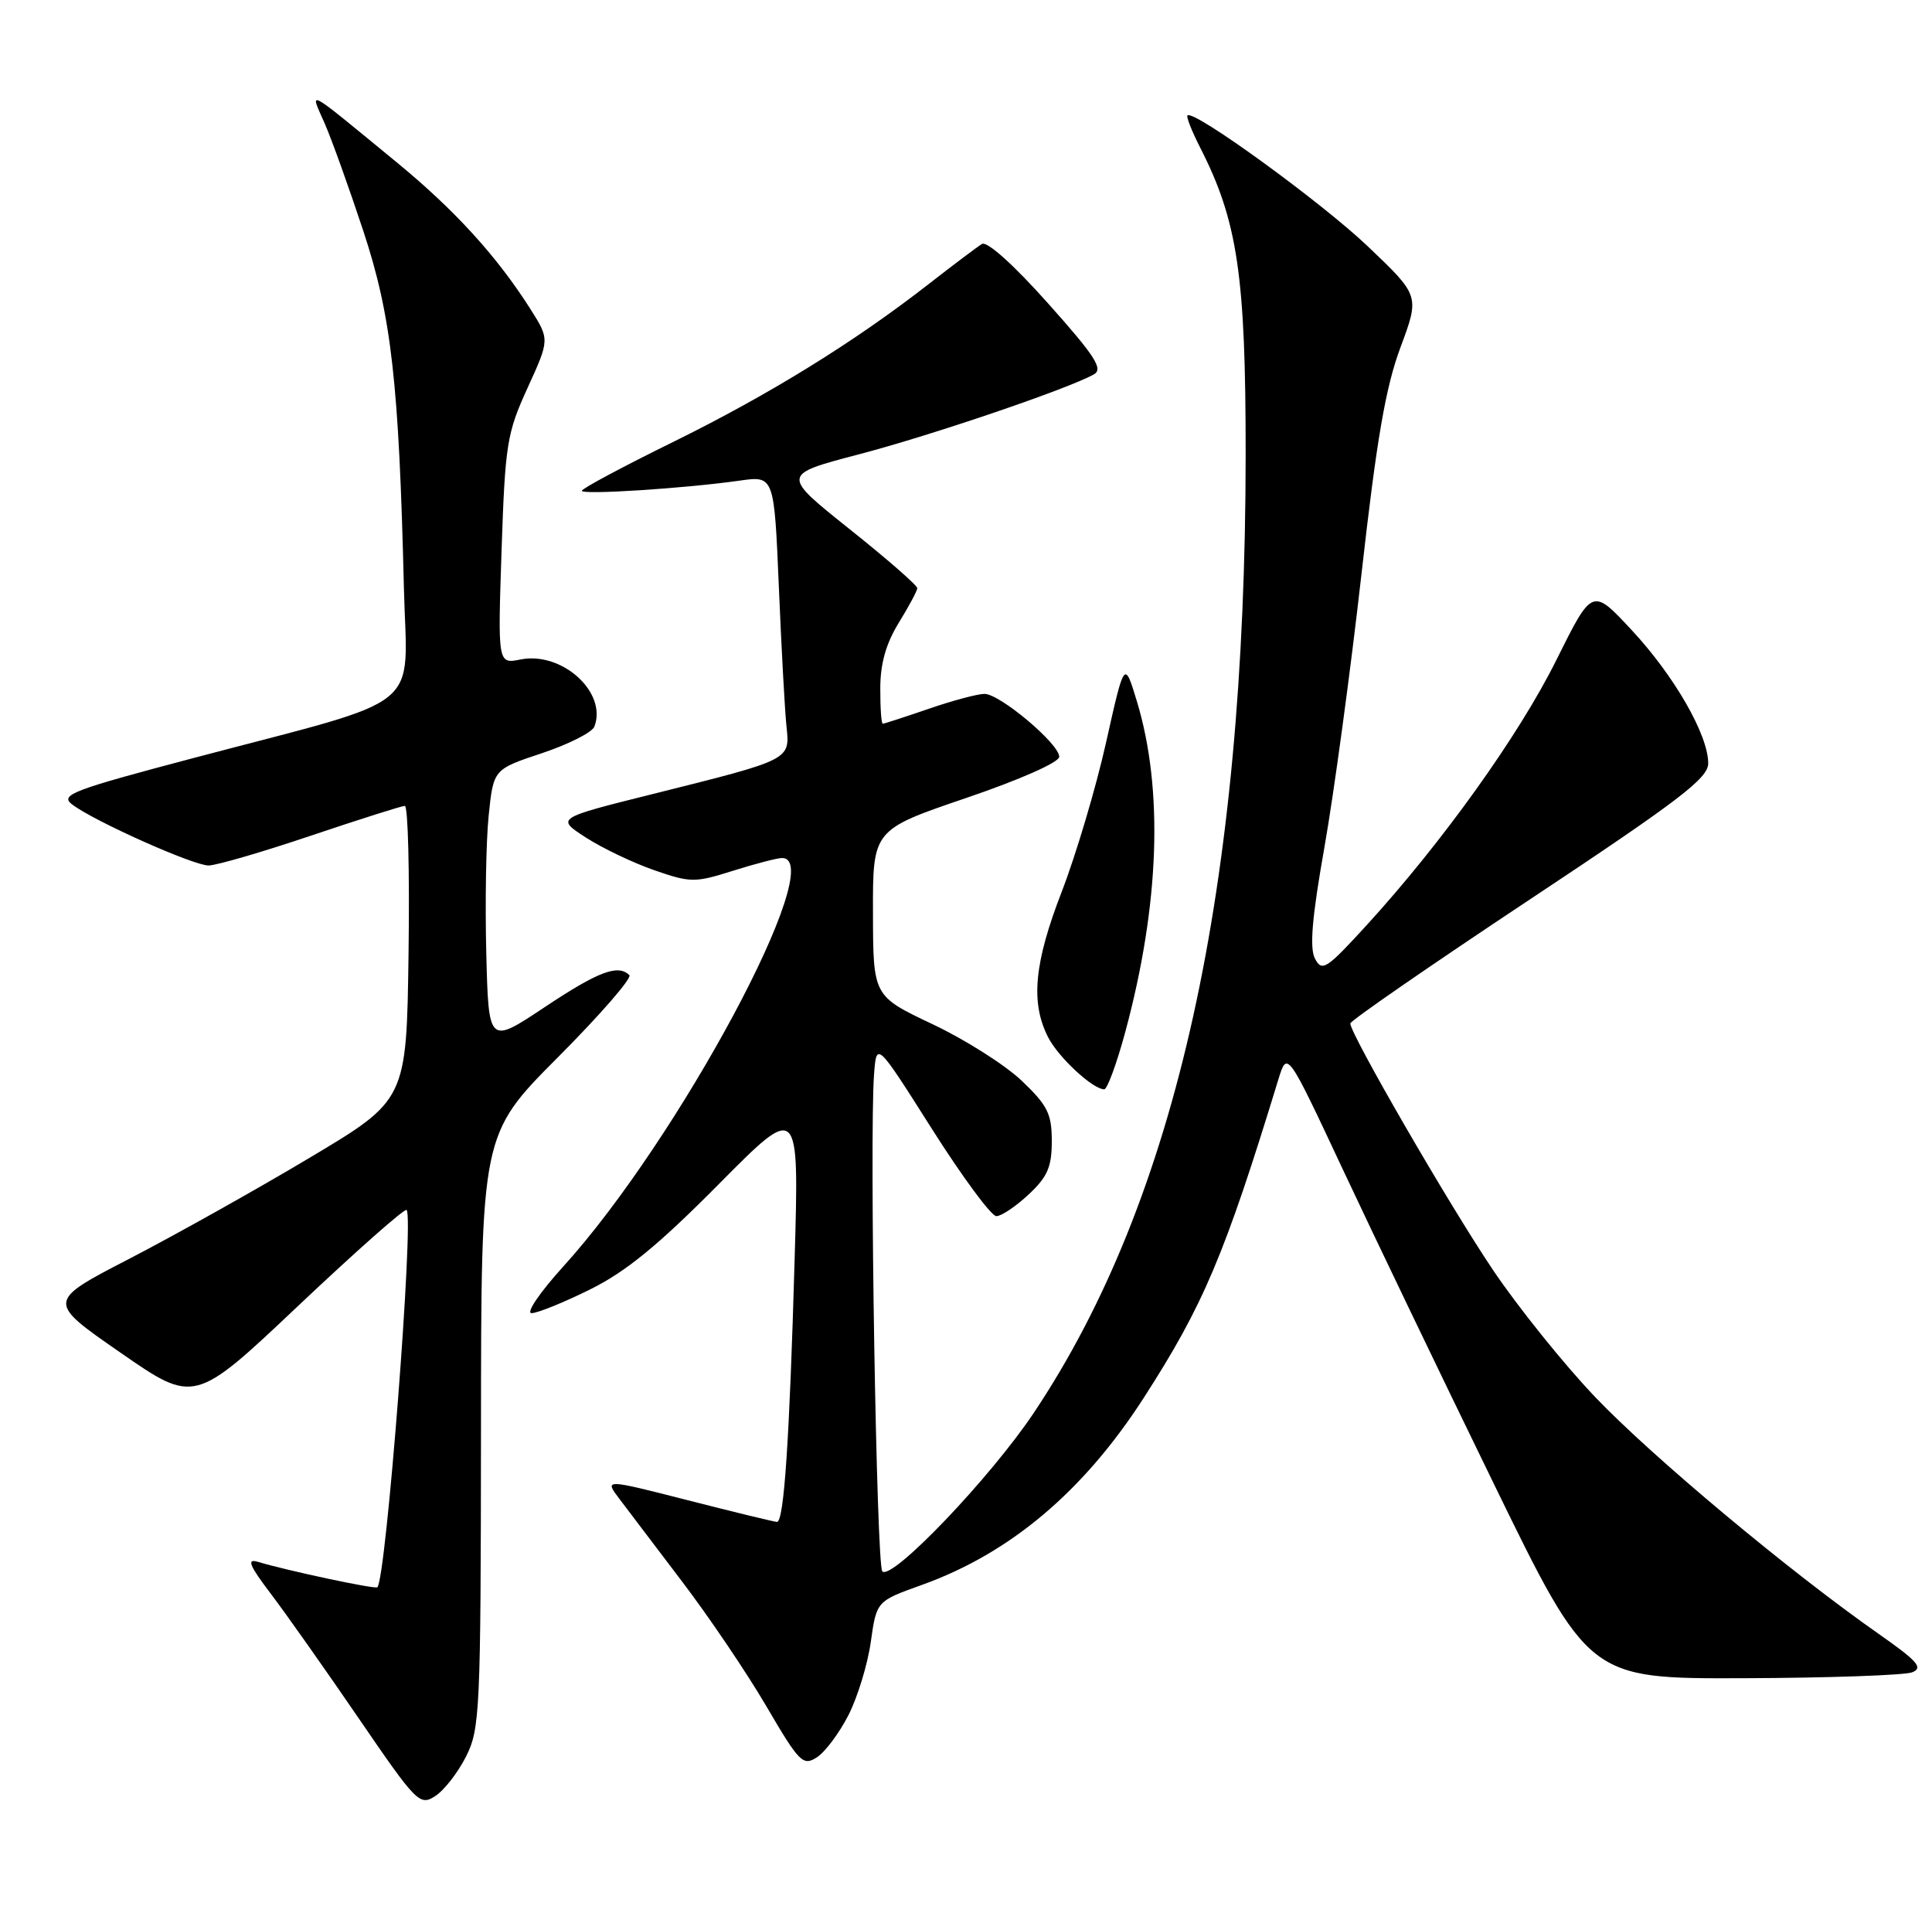 <?xml version="1.0" encoding="UTF-8" standalone="no"?>
<!DOCTYPE svg PUBLIC "-//W3C//DTD SVG 1.1//EN" "http://www.w3.org/Graphics/SVG/1.1/DTD/svg11.dtd" >
<svg xmlns="http://www.w3.org/2000/svg" xmlns:xlink="http://www.w3.org/1999/xlink" version="1.1" viewBox="0 0 259 256">
 <g >
 <path fill="currentColor"
d=" M 62.48 235.42 C 64.34 231.71 64.45 229.33 64.48 191.77 C 64.50 152.04 64.50 152.04 74.78 141.72 C 80.44 136.04 84.75 131.08 84.37 130.70 C 82.86 129.20 80.21 130.20 73.00 135.00 C 65.50 139.99 65.50 139.99 65.19 127.75 C 65.02 121.01 65.16 112.71 65.51 109.31 C 66.15 103.11 66.15 103.11 72.65 100.95 C 76.22 99.76 79.38 98.16 79.68 97.39 C 81.44 92.81 75.35 87.28 69.78 88.39 C 66.73 89.00 66.73 89.00 67.24 73.75 C 67.72 59.52 67.95 58.06 70.72 52.00 C 73.69 45.50 73.69 45.50 71.10 41.41 C 66.58 34.30 60.92 28.10 53.09 21.68 C 40.67 11.49 41.52 11.95 43.53 16.55 C 44.48 18.72 46.81 25.22 48.72 31.00 C 52.48 42.41 53.48 51.25 54.15 78.90 C 54.56 95.61 57.44 93.28 26.16 101.54 C 9.66 105.90 8.00 106.53 9.66 107.81 C 12.52 110.02 25.90 116.00 27.96 116.00 C 28.98 116.00 35.14 114.21 41.66 112.01 C 48.17 109.82 53.85 108.02 54.27 108.01 C 54.70 108.01 54.92 116.87 54.77 127.72 C 54.50 147.43 54.50 147.43 41.50 155.18 C 34.35 159.45 23.49 165.52 17.38 168.69 C 6.25 174.44 6.25 174.44 16.16 181.30 C 26.07 188.17 26.07 188.17 40.06 174.94 C 47.76 167.67 54.26 161.92 54.51 162.17 C 55.52 163.19 51.77 211.56 50.59 212.74 C 50.31 213.03 38.57 210.53 34.56 209.33 C 33.04 208.87 33.42 209.81 36.31 213.62 C 38.35 216.30 43.65 223.82 48.09 230.31 C 55.84 241.64 56.27 242.07 58.34 240.73 C 59.53 239.97 61.39 237.58 62.48 235.42 Z  M 113.74 229.88 C 114.97 227.47 116.32 223.05 116.74 220.05 C 117.51 214.60 117.51 214.60 123.57 212.43 C 135.40 208.19 145.22 199.92 153.31 187.38 C 161.33 174.94 164.18 168.21 171.38 144.66 C 172.56 140.83 172.56 140.83 179.98 156.66 C 184.06 165.37 193.16 184.31 200.20 198.75 C 212.99 225.00 212.99 225.00 233.75 224.93 C 245.16 224.89 255.33 224.53 256.34 224.14 C 257.86 223.54 257.08 222.65 251.84 218.98 C 239.85 210.59 221.49 195.25 213.86 187.26 C 209.66 182.86 203.47 175.16 200.11 170.16 C 194.16 161.31 180.98 138.52 181.02 137.17 C 181.04 136.80 191.84 129.34 205.02 120.60 C 225.16 107.24 229.00 104.31 229.00 102.31 C 229.00 98.50 224.45 90.58 218.74 84.45 C 213.46 78.77 213.46 78.77 208.66 88.43 C 203.67 98.49 193.37 112.88 183.23 123.98 C 177.80 129.91 177.23 130.29 176.28 128.48 C 175.54 127.04 175.88 122.97 177.56 113.50 C 178.82 106.35 181.05 89.93 182.51 77.00 C 184.55 58.88 185.75 51.91 187.74 46.57 C 190.32 39.64 190.32 39.64 183.41 33.06 C 177.17 27.11 160.01 14.65 159.19 15.47 C 159.01 15.66 159.78 17.60 160.90 19.80 C 165.92 29.64 167.00 36.96 166.99 60.98 C 166.96 119.03 157.73 160.77 138.57 189.39 C 132.74 198.10 119.56 211.89 118.28 210.61 C 117.50 209.84 116.55 152.52 117.17 144.04 C 117.50 139.58 117.50 139.58 124.92 151.29 C 129.00 157.73 132.89 163.00 133.57 163.00 C 134.24 163.00 136.19 161.69 137.89 160.10 C 140.43 157.73 141.00 156.41 141.00 152.94 C 141.00 149.28 140.44 148.16 136.97 144.85 C 134.75 142.74 129.36 139.32 124.99 137.26 C 117.05 133.50 117.05 133.50 117.03 122.36 C 117.00 111.22 117.00 111.22 129.50 106.96 C 136.73 104.50 142.00 102.17 142.00 101.43 C 142.00 99.69 134.04 93.00 131.98 93.00 C 131.06 93.00 127.70 93.90 124.50 95.00 C 121.30 96.10 118.53 97.00 118.34 97.00 C 118.15 97.00 118.00 94.86 118.01 92.25 C 118.01 88.96 118.77 86.27 120.47 83.50 C 121.83 81.30 122.95 79.20 122.97 78.84 C 122.99 78.47 118.89 74.90 113.87 70.90 C 104.75 63.62 104.75 63.62 115.12 60.90 C 124.90 58.34 143.18 52.12 146.64 50.18 C 147.93 49.46 146.83 47.75 140.50 40.66 C 135.90 35.50 132.33 32.29 131.64 32.70 C 131.01 33.08 127.80 35.50 124.50 38.07 C 114.52 45.85 103.16 52.87 90.25 59.23 C 83.51 62.54 78.00 65.49 78.00 65.78 C 78.00 66.35 91.83 65.46 99.14 64.42 C 103.78 63.76 103.78 63.76 104.41 78.63 C 104.75 86.81 105.21 95.21 105.43 97.31 C 105.91 101.89 106.15 101.76 87.52 106.42 C 74.53 109.66 74.53 109.66 78.52 112.24 C 80.71 113.66 84.83 115.63 87.67 116.62 C 92.58 118.32 93.12 118.33 98.26 116.71 C 101.24 115.77 104.20 115.00 104.84 115.00 C 111.19 115.00 90.99 152.70 75.51 169.75 C 72.39 173.19 70.47 176.00 71.26 176.00 C 72.04 176.00 75.56 174.58 79.09 172.83 C 83.89 170.46 88.21 166.93 96.32 158.75 C 107.13 147.84 107.13 147.84 106.53 168.67 C 105.84 192.95 105.10 204.01 104.16 203.98 C 103.80 203.97 98.44 202.67 92.26 201.09 C 81.02 198.22 81.02 198.22 83.01 200.86 C 84.10 202.31 87.91 207.32 91.46 212.00 C 95.02 216.68 100.09 224.17 102.72 228.66 C 107.15 236.23 107.64 236.73 109.50 235.54 C 110.60 234.84 112.51 232.29 113.74 229.88 Z  M 150.87 138.25 C 155.45 121.24 155.99 105.82 152.41 94.00 C 150.74 88.50 150.74 88.50 148.28 99.50 C 146.93 105.55 144.25 114.55 142.34 119.50 C 138.62 129.10 138.13 134.41 140.53 139.06 C 141.92 141.75 146.51 146.00 148.03 146.00 C 148.44 146.00 149.72 142.51 150.87 138.25 Z "/>
</g>
</svg>